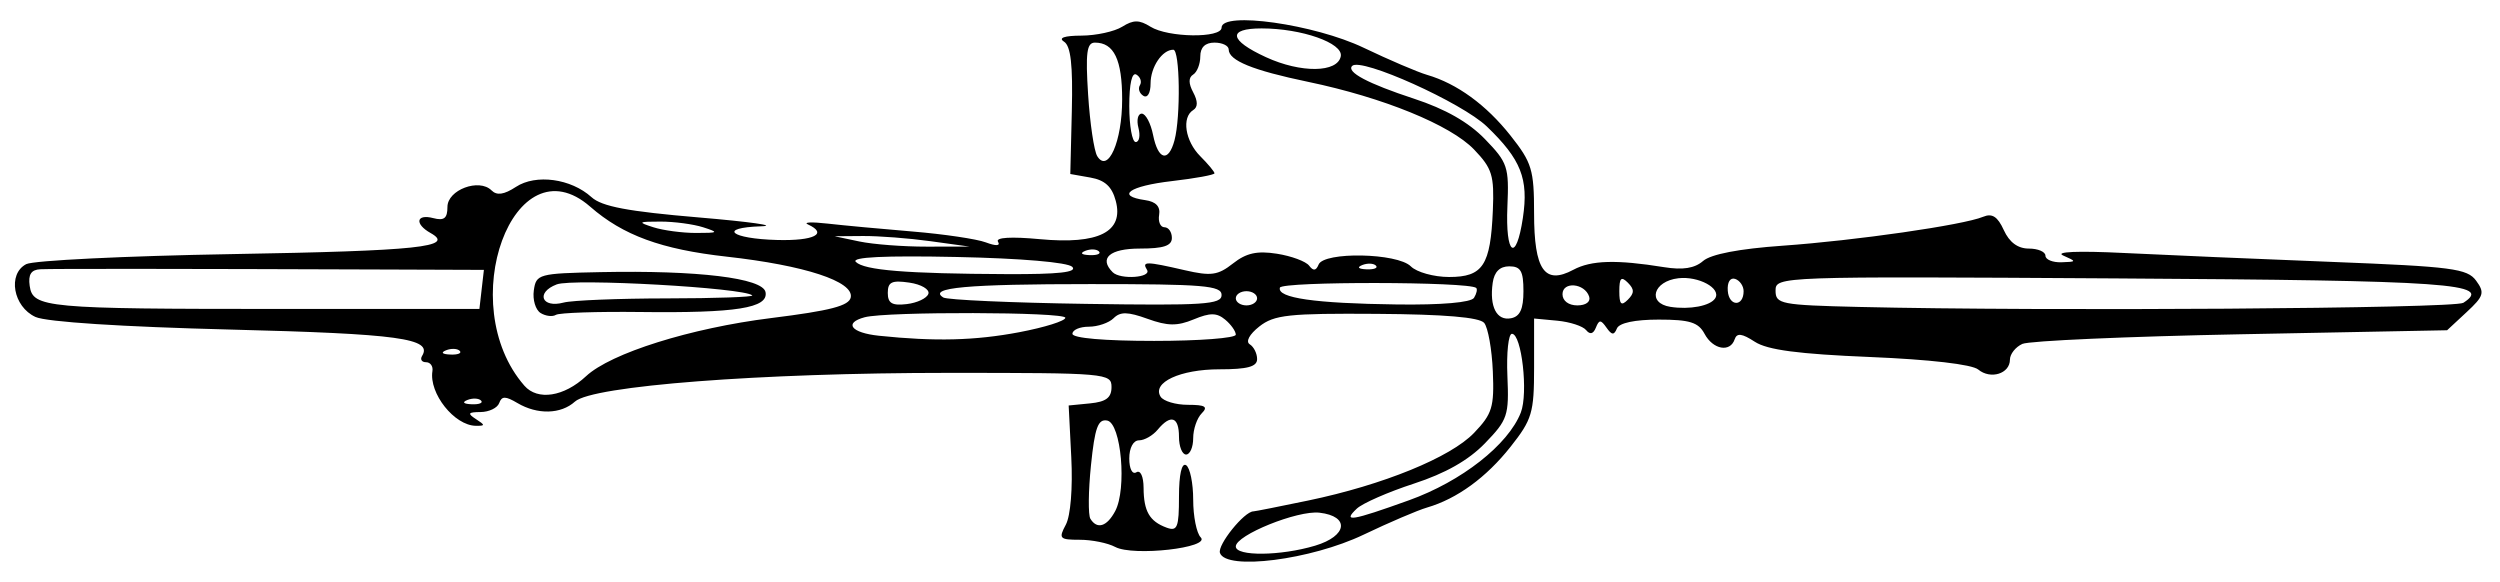 <?xml version="1.0" encoding="UTF-8" standalone="no"?>
<!-- Created with Inkscape (http://www.inkscape.org/) -->

<svg
   version="1.1"
   id="svg1"
   width="475.944"
   height="110.873"
   viewBox="0 0 475.944 110.873"
   sodipodi:docname="Bicycle1.svg"
   inkscape:version="1.3.2 (091e20e, 2023-11-25, custom)"
   xmlns:inkscape="http://www.inkscape.org/namespaces/inkscape"
   xmlns:sodipodi="http://sodipodi.sourceforge.net/DTD/sodipodi-0.dtd"
   xmlns="http://www.w3.org/2000/svg"
   xmlns:svg="http://www.w3.org/2000/svg">
  <defs
     id="defs1" />
  <sodipodi:namedview
     id="namedview1"
     pagecolor="#ffffff"
     bordercolor="#000000"
     borderopacity="0.25"
     inkscape:showpageshadow="2"
     inkscape:pageopacity="0.0"
     inkscape:pagecheckerboard="0"
     inkscape:deskcolor="#d1d1d1"
     inkscape:zoom="1.0211293"
     inkscape:cx="237.97183"
     inkscape:cy="55.330899"
     inkscape:window-width="1600"
     inkscape:window-height="837"
     inkscape:window-x="-8"
     inkscape:window-y="-8"
     inkscape:window-maximized="1"
     inkscape:current-layer="g1" />
  <g
     inkscape:groupmode="layer"
     inkscape:label="Image"
     id="g1">
    <path
       style="fill:#000000"
       d="m 232.254,105.27 c -0.522,-1.517 4.632,-7.918 6.376,-7.918 0.285,0 4.969,-0.927 10.409,-2.061 14.276,-2.974 27.117,-8.211 31.593,-12.884 3.459,-3.611 3.854,-4.904 3.57,-11.695 -0.176,-4.2 -0.916,-8.354 -1.645,-9.233 -0.894,-1.078 -7.543,-1.639 -20.457,-1.728 -16.775,-0.115 -19.528,0.181 -22.351,2.402 -1.896,1.492 -2.645,2.887 -1.822,3.396 0.769,0.475 1.397,1.74 1.397,2.812 0,1.452 -1.83,1.948 -7.178,1.948 -7.461,0 -12.866,2.511 -11.202,5.203 0.529,0.856 2.874,1.557 5.209,1.557 3.303,0 3.886,0.361 2.624,1.623 -0.892,0.892 -1.623,3.022 -1.623,4.732 0,1.71 -0.608,3.11 -1.352,3.11 -0.744,0 -1.352,-1.521 -1.352,-3.38 0,-3.824 -1.571,-4.347 -4.056,-1.352 -0.926,1.115 -2.521,2.028 -3.546,2.028 -1.097,0 -1.863,1.423 -1.863,3.46 0,1.962 0.585,3.098 1.352,2.624 0.777,-0.48 1.361,0.779 1.373,2.962 0.024,4.464 1.129,6.375 4.374,7.573 2.056,0.758 2.366,-0.019 2.366,-5.925 0,-4.188 0.519,-6.477 1.352,-5.962 0.744,0.46 1.352,3.416 1.352,6.57 0,3.154 0.642,6.377 1.428,7.162 1.991,1.991 -12.848,3.665 -16.267,1.836 -1.408,-0.754 -4.447,-1.37 -6.753,-1.37 -3.857,0 -4.07,-0.23 -2.654,-2.875 0.903,-1.687 1.332,-6.971 1.039,-12.783 l -0.5,-9.908 4.079,-0.4 c 3.045,-0.299 4.079,-1.086 4.079,-3.104 0,-2.626 -0.901,-2.704 -31.099,-2.704 -35.711,0 -67.733,2.465 -71.052,5.468 -2.669,2.415 -7.134,2.529 -10.946,0.278 -2.29,-1.352 -2.985,-1.352 -3.475,0 -0.337,0.93 -1.93,1.699 -3.542,1.711 -2.387,0.017 -2.554,0.263 -0.901,1.331 1.803,1.165 1.803,1.308 0,1.288 -4.085,-0.045 -8.95,-6.174 -8.267,-10.415 0.15,-0.93 -0.399,-1.69 -1.219,-1.69 -0.82,0 -1.158,-0.54 -0.75,-1.199 2.056,-3.327 -4.364,-4.21 -36.528,-5.019 C 23.239,62.221 8.827,61.29 6.761,60.344 2.502,58.395 1.404,52.156 4.989,50.287 6.335,49.585 23.923,48.726 44.073,48.377 79.756,47.759 86.722,47.021 81.976,44.365 78.883,42.634 79.23,40.674 82.479,41.524 c 2.07,0.541 2.704,0.041 2.704,-2.129 0,-3.246 6.033,-5.508 8.394,-3.147 1.012,1.012 2.382,0.815 4.649,-0.67 3.8,-2.49 10.481,-1.58 14.387,1.96 1.963,1.779 6.914,2.716 20.37,3.853 9.778,0.827 15.155,1.587 11.951,1.69 -8.348,0.268 -5.885,2.372 3.053,2.607 7.009,0.184 9.705,-1.191 5.815,-2.967 -0.93,-0.424 0.744,-0.495 3.718,-0.156 2.975,0.338 10.276,1.019 16.225,1.512 5.949,0.493 12.221,1.424 13.936,2.068 1.954,0.734 2.819,0.685 2.315,-0.131 -0.503,-0.814 2.485,-0.995 7.982,-0.481 11.194,1.045 16.015,-1.392 14.437,-7.297 -0.726,-2.718 -2.062,-3.944 -4.828,-4.433 l -3.824,-0.676 0.291,-12.035 c 0.211,-8.734 -0.197,-12.344 -1.487,-13.162 -1.134,-0.719 0.066,-1.135 3.31,-1.149 2.799,-0.011 6.297,-0.776 7.775,-1.698 2.138,-1.335 3.234,-1.335 5.372,0 3.353,2.094 13.539,2.224 13.539,0.173 0,-3.147 17.7,-0.641 27.042,3.83 4.834,2.313 10.268,4.637 12.076,5.165 5.702,1.665 11.259,5.709 15.893,11.564 4.071,5.144 4.482,6.5 4.482,14.773 0,10.82 2.001,13.701 7.477,10.771 3.408,-1.824 8.2,-1.962 17.26,-0.498 3.576,0.578 5.83,0.222 7.437,-1.176 1.489,-1.294 6.859,-2.325 15.151,-2.909 13.894,-0.978 34.403,-3.936 38.166,-5.505 1.717,-0.716 2.758,-0.044 3.935,2.539 1.059,2.325 2.67,3.513 4.764,3.513 1.74,0 3.163,0.608 3.163,1.352 0,0.744 1.369,1.309 3.042,1.257 2.908,-0.091 2.923,-0.147 0.338,-1.284 -1.657,-0.729 2.792,-0.918 11.493,-0.488 7.808,0.386 25.681,1.152 39.717,1.702 22.842,0.896 25.717,1.271 27.399,3.571 1.675,2.291 1.477,2.943 -1.822,6.004 l -3.701,3.435 -39.247,0.764 c -21.586,0.42 -40.312,1.246 -41.613,1.835 -1.301,0.589 -2.366,1.937 -2.366,2.997 0,2.676 -3.691,3.827 -6.035,1.882 -1.184,-0.983 -9.238,-1.915 -20.602,-2.385 -13.662,-0.565 -19.536,-1.342 -21.935,-2.903 -2.452,-1.595 -3.417,-1.713 -3.831,-0.47 -0.854,2.562 -4.126,1.968 -5.737,-1.043 -1.172,-2.19 -2.831,-2.704 -8.724,-2.704 -4.554,0 -7.533,0.632 -7.962,1.69 -0.532,1.312 -0.975,1.278 -1.977,-0.153 -1.09,-1.556 -1.406,-1.556 -2.028,0 -0.483,1.207 -1.122,1.366 -1.854,0.462 -0.614,-0.76 -3.094,-1.566 -5.511,-1.792 l -4.394,-0.411 v 9.376 c 0,8.576 -0.383,9.86 -4.482,15.041 -4.633,5.855 -10.191,9.899 -15.893,11.564 -1.808,0.528 -7.242,2.852 -12.076,5.165 -10.03,4.8 -26.191,6.857 -27.352,3.483 z m 18.123,-1.388 c 6.149,-1.842 6.638,-5.604 0.816,-6.277 -4.161,-0.481 -15.925,4.27 -15.925,6.432 0,1.904 8.531,1.816 15.109,-0.154 z m -38.073,-6.571 c 2.254,-4.212 1.151,-16.741 -1.519,-17.248 -1.748,-0.332 -2.352,1.33 -3.086,8.497 -0.502,4.9 -0.553,9.491 -0.113,10.203 1.282,2.074 3.136,1.504 4.718,-1.451 z m 55.927,-2.067 c 10.023,-3.601 18.898,-10.562 21.299,-16.704 1.438,-3.68 0.161,-14.992 -1.693,-14.992 -0.665,0 -1.052,3.617 -0.861,8.037 0.326,7.529 0.056,8.338 -4.28,12.813 -3.129,3.229 -7.51,5.715 -13.521,7.673 -4.891,1.593 -9.784,3.738 -10.873,4.765 -2.791,2.632 -1.052,2.354 9.929,-1.592 z M 91.577,76.254 c -0.449,-0.449 -1.615,-0.497 -2.592,-0.107 -1.079,0.432 -0.758,0.752 0.817,0.817 1.425,0.059 2.224,-0.261 1.775,-0.71 z m 19.999,-4.635 c 4.701,-4.385 19.899,-9.158 35.237,-11.067 11.299,-1.406 14.842,-2.329 15.153,-3.945 0.583,-3.026 -8.74,-6.084 -23.618,-7.745 -12.458,-1.391 -19.733,-4.055 -25.992,-9.518 -14.535,-12.688 -26.036,18.613 -12.524,34.086 2.519,2.884 7.54,2.11 11.743,-1.81 z m -8.661,-12.029 c -0.959,-0.593 -1.539,-2.53 -1.288,-4.305 0.44,-3.109 0.906,-3.237 12.713,-3.478 18.492,-0.378 30.886,1.124 31.4,3.806 0.582,3.036 -5.57,4.012 -23.863,3.786 -8.177,-0.101 -15.396,0.143 -16.043,0.543 -0.647,0.4 -1.961,0.242 -2.92,-0.351 z m 24.07,-2.782 c 9.234,-0.01 16.535,-0.268 16.225,-0.572 -1.472,-1.447 -34.093,-3.282 -37.22,-2.094 -4.046,1.538 -2.886,4.587 1.316,3.46 1.589,-0.426 10.445,-0.784 19.678,-0.794 z m -39.465,9.982 c -0.449,-0.449 -1.615,-0.497 -2.592,-0.107 -1.079,0.432 -0.758,0.752 0.817,0.817 1.425,0.059 2.224,-0.261 1.775,-0.71 z M 194.064,63.241 c 4.814,-0.913 8.753,-2.149 8.753,-2.745 0,-1.125 -34.022,-1.214 -38.197,-0.1 -4.049,1.081 -2.602,2.966 2.704,3.521 10.69,1.118 18.297,0.926 26.74,-0.675 z m 41.204,0.474 c 0,-0.653 -0.912,-1.944 -2.027,-2.869 -1.599,-1.327 -2.862,-1.336 -5.986,-0.042 -3.139,1.3 -4.96,1.278 -8.789,-0.107 -3.758,-1.359 -5.19,-1.386 -6.454,-0.123 -0.893,0.893 -3.023,1.623 -4.733,1.623 -1.71,0 -3.11,0.608 -3.11,1.352 0,0.823 6.085,1.352 15.549,1.352 8.552,0 15.549,-0.534 15.549,-1.187 z m 54.761,-8.297 c 0,-3.812 -0.517,-4.714 -2.704,-4.714 -1.8,0 -2.853,1.05 -3.149,3.141 -0.644,4.546 0.761,7.268 3.483,6.744 1.718,-0.331 2.37,-1.753 2.37,-5.17 z M 91.695,55.099 92.123,51.38 74.118,51.313 C 34.176,51.164 10.013,51.145 7.681,51.259 5.928,51.345 5.345,52.255 5.652,54.423 6.245,58.594 8.672,58.817 53.408,58.817 H 91.268 Z M 326.541,56.779 c 1.17,-1.893 -3.168,-4.248 -7.011,-3.806 -4.816,0.554 -5.99,4.75 -1.524,5.445 3.687,0.573 7.638,-0.185 8.536,-1.639 z m 142.421,0.871 c 5.71,-3.684 -2.313,-4.248 -66.101,-4.646 -64.247,-0.4 -64.834,-0.379 -64.834,2.323 0,2.558 0.983,2.751 15.887,3.108 35.125,0.842 113.353,0.308 115.047,-0.786 z M 176.743,55.937 c 0.276,-0.84 -1.351,-1.8 -3.614,-2.132 -3.349,-0.492 -4.115,-0.127 -4.115,1.956 0,1.98 0.819,2.463 3.614,2.132 1.988,-0.235 3.839,-1.115 4.115,-1.956 z m 55.82,0.225 c 0,-1.793 -3.406,-2.078 -24.904,-2.078 -23.599,0 -31.1,0.683 -28.071,2.554 0.735,0.454 12.955,1 27.156,1.213 22.49,0.337 25.819,0.119 25.819,-1.69 z m 6.761,0.627 c 0,-0.744 -0.913,-1.352 -2.028,-1.352 -1.115,0 -2.028,0.608 -2.028,1.352 0,0.744 0.913,1.352 2.028,1.352 1.115,0 2.028,-0.608 2.028,-1.352 z m 41.295,-0.09 c 0.49,-0.793 0.678,-1.64 0.418,-1.882 -1.304,-1.213 -37.022,-1.266 -37.372,-0.056 -0.569,1.966 6.627,3 22.283,3.202 8.491,0.11 14.121,-0.375 14.671,-1.264 z m 21.917,-0.248 c -0.852,-2.558 -5.071,-2.922 -5.071,-0.437 0,1.254 1.156,2.127 2.817,2.127 1.652,0 2.584,-0.699 2.254,-1.69 z m 7.368,-2.637 c -1.262,-1.262 -1.623,-0.901 -1.623,1.623 0,2.524 0.361,2.885 1.623,1.623 1.262,-1.262 1.262,-1.983 0,-3.245 z m 22.039,1.623 c 0,-0.992 -0.726,-2.045 -1.613,-2.34 -0.941,-0.314 -1.525,0.631 -1.401,2.27 0.227,3.013 3.014,3.078 3.014,0.07 z M 204.133,50.8 c -0.858,-0.861 -9.776,-1.621 -22,-1.876 -13.798,-0.288 -20.111,0.019 -19.204,0.933 1.586,1.597 9.581,2.245 28.76,2.33 9.866,0.044 13.469,-0.358 12.443,-1.386 z m 14.233,0.581 c -1.023,-1.656 -0.221,-1.649 7.189,0.06 5.012,1.156 6.31,0.974 9.188,-1.29 2.524,-1.985 4.589,-2.441 8.36,-1.846 2.755,0.435 5.512,1.457 6.126,2.271 0.792,1.05 1.317,0.989 1.803,-0.209 1.01,-2.49 14.997,-2.22 17.555,0.338 1.115,1.115 4.397,2.028 7.292,2.028 6.444,0 7.888,-2.197 8.326,-12.669 0.28,-6.682 -0.126,-7.999 -3.574,-11.598 -4.477,-4.673 -17.318,-9.909 -31.594,-12.884 -10.56,-2.2 -15.122,-4.06 -15.122,-6.165 0,-0.717 -1.217,-1.305 -2.704,-1.305 -1.775,0 -2.704,0.901 -2.704,2.624 0,1.443 -0.61,3.001 -1.356,3.462 -0.906,0.56 -0.905,1.681 0.004,3.378 0.908,1.697 0.91,2.818 0.004,3.378 -2.232,1.38 -1.538,5.904 1.348,8.791 1.487,1.487 2.704,2.949 2.704,3.248 0,0.299 -3.651,0.967 -8.113,1.485 -8.14,0.945 -10.758,2.816 -5.07,3.624 2.031,0.288 2.91,1.219 2.645,2.798 -0.219,1.301 0.238,2.366 1.014,2.366 0.776,0 1.411,0.913 1.411,2.028 0,1.502 -1.577,2.028 -6.085,2.028 -5.748,0 -7.857,1.833 -5.183,4.507 1.454,1.454 7.457,1.04 6.535,-0.451 z m 43.577,-0.817 c -0.449,-0.449 -1.615,-0.497 -2.592,-0.107 -1.079,0.432 -0.758,0.752 0.817,0.817 1.425,0.059 2.224,-0.261 1.775,-0.71 z m -52.732,-2.704 c -0.449,-0.449 -1.615,-0.497 -2.592,-0.107 -1.079,0.432 -0.758,0.752 0.817,0.817 1.425,0.059 2.224,-0.261 1.775,-0.71 z m -32.085,-1.944 c -4.09,-0.565 -9.87,-1.008 -12.845,-0.984 l -5.408,0.044 4.732,0.996 c 2.603,0.548 8.383,0.991 12.845,0.984 l 8.113,-0.012 z M 289.925,41.459 c 1.112,-7.416 -0.353,-11.124 -6.868,-17.38 -4.728,-4.54 -23.967,-13.197 -25.631,-11.533 -1.159,1.159 2.997,3.365 11.749,6.236 5.988,1.964 10.405,4.477 13.521,7.693 4.336,4.474 4.606,5.284 4.28,12.813 -0.403,9.303 1.653,10.816 2.949,2.172 z M 133.859,43.268 C 132,42.672 128.349,42.185 125.746,42.185 c -4.283,0 -4.411,0.103 -1.352,1.083 1.859,0.595 5.51,1.083 8.113,1.083 4.283,0 4.411,-0.103 1.352,-1.083 z M 213.634,18.942 c 0,-7.59 -1.55,-10.829 -5.181,-10.829 -1.561,0 -1.812,1.918 -1.299,9.918 0.35,5.455 1.131,10.719 1.736,11.698 2.056,3.327 4.743,-2.783 4.743,-10.787 z m 9.965,7.763 c 1.198,-4.472 1.028,-17.239 -0.229,-17.239 -2.113,0 -4.327,3.292 -4.327,6.435 0,1.816 -0.592,2.824 -1.374,2.34 -0.756,-0.467 -1.05,-1.374 -0.654,-2.015 0.396,-0.641 0.102,-1.547 -0.654,-2.015 -0.862,-0.533 -1.374,1.702 -1.374,5.991 0,3.762 0.551,6.84 1.226,6.84 0.674,0 0.907,-1.217 0.518,-2.704 -0.389,-1.487 -0.104,-2.704 0.634,-2.704 0.737,0 1.706,1.825 2.152,4.056 0.959,4.797 2.938,5.288 4.083,1.014 z m 31.656,-15.995 c 0.475,-2.512 -7.455,-5.301 -15.074,-5.301 -6.552,0 -6.211,2.24 0.833,5.478 6.66,3.061 13.645,2.974 14.241,-0.177 z"
       id="path1" />
  </g>
</svg>
